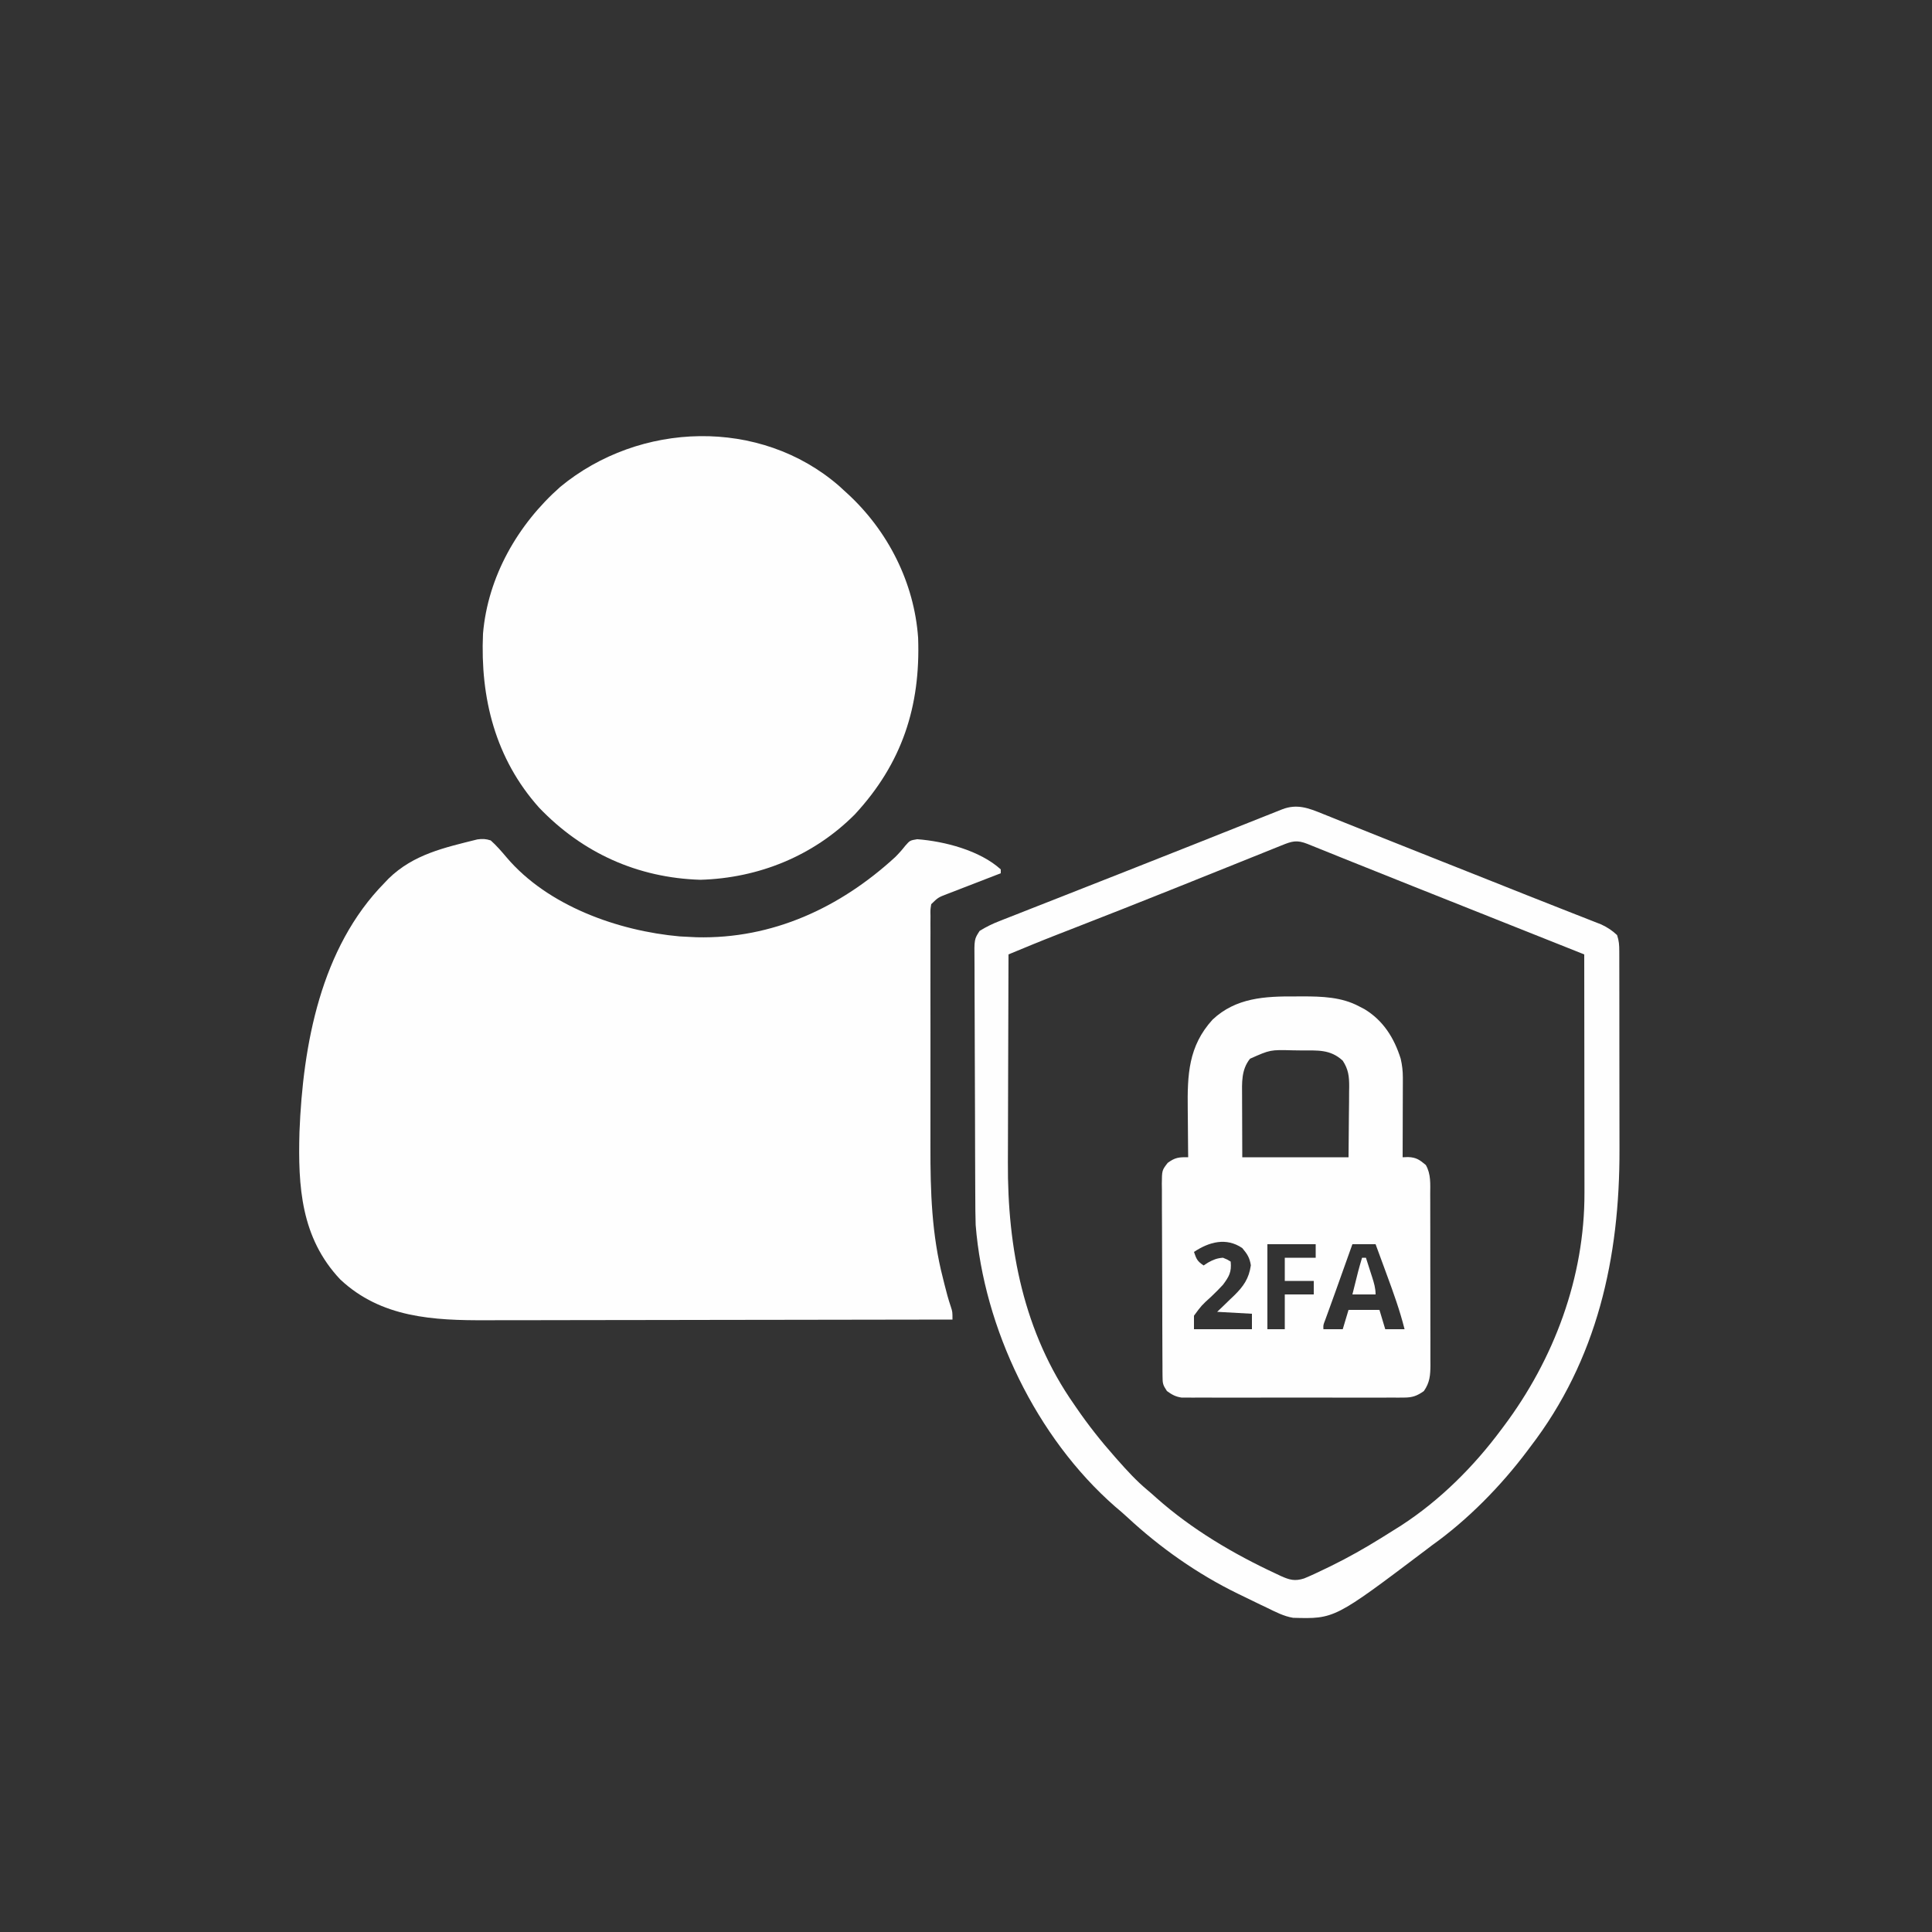 <?xml version="1.0" encoding="UTF-8"?>
<svg version="1.1" xmlns="http://www.w3.org/2000/svg" width="1000" height="1000">
<rect width="100%" height="100%" fill="#333333" stroke="none"/>
<path d="M0 0 C2.677 -0.382 4.329 -0.304 6.93 0.52 C9.966 3.232 12.504 6.185 15.125 9.289 C36.43 34.438 72.977 47.399 104.805 50.207 C106.845 50.328 108.887 50.433 110.93 50.52 C111.78 50.561 112.631 50.602 113.508 50.645 C152.821 51.609 187.802 35.285 216.273 9.16 C218.231 7.214 219.856 5.384 221.539 3.23 C223.93 0.52 223.93 0.52 227.68 -0.105 C241.887 0.977 260.131 5.72 270.93 15.52 C270.93 16.18 270.93 16.84 270.93 17.52 C269.454 18.087 269.454 18.087 267.948 18.665 C264.294 20.072 260.644 21.489 256.995 22.909 C255.416 23.522 253.836 24.132 252.255 24.739 C249.981 25.613 247.711 26.497 245.441 27.383 C244.382 27.786 244.382 27.786 243.301 28.198 C238.508 30.038 238.508 30.038 234.93 33.52 C234.476 36.376 234.476 36.376 234.549 39.686 C234.54 40.978 234.532 42.27 234.523 43.601 C234.529 45.036 234.535 46.472 234.542 47.907 C234.537 49.417 234.532 50.927 234.526 52.437 C234.512 56.548 234.517 60.658 234.527 64.769 C234.534 69.089 234.527 73.409 234.523 77.729 C234.517 85.006 234.524 92.283 234.539 99.56 C234.555 107.916 234.55 116.272 234.533 124.628 C234.519 131.832 234.518 139.036 234.525 146.239 C234.53 150.527 234.531 154.816 234.521 159.104 C234.474 182.158 235.174 204.627 240.992 227.082 C241.248 228.12 241.504 229.159 241.768 230.229 C242.76 234.206 243.788 238.104 245.113 241.984 C245.93 244.52 245.93 244.52 245.93 248.52 C212.655 248.588 179.381 248.641 146.106 248.673 C142.167 248.676 138.229 248.68 134.29 248.684 C133.114 248.686 133.114 248.686 131.914 248.687 C119.261 248.7 106.607 248.723 93.953 248.751 C80.946 248.779 67.938 248.796 54.93 248.802 C46.92 248.806 38.909 248.819 30.899 248.843 C24.731 248.861 18.563 248.863 12.395 248.859 C9.883 248.86 7.372 248.866 4.86 248.877 C-22.645 248.998 -49.795 247.659 -70.98 227.738 C-91.332 206.131 -92.844 179.661 -92.07 151.52 C-90.288 106.144 -81.018 56.032 -48.07 22.52 C-47.374 21.787 -46.678 21.055 -45.961 20.301 C-32.992 7.634 -16.882 4.236 0 0 Z " fill="#FEFEFE" transform="translate(247.07,434.48)"/>
<path d="M0 0 C0.895 0.822 1.789 1.645 2.711 2.492 C3.228 2.961 3.744 3.43 4.276 3.913 C25.286 23.177 38.934 50.057 40.932 78.659 C42.201 114.144 32.622 143.628 8.137 170.059 C-13.226 191.49 -41.614 203.012 -71.789 203.867 C-104.234 202.87 -132.839 189.982 -155.289 166.492 C-177.881 141.199 -185.764 109.845 -184.289 76.492 C-181.791 46.958 -166.263 19.917 -144.289 0.492 C-103.283 -33.369 -40.888 -35.485 0 0 Z " fill="#FEFEFE" transform="translate(434.289,251.508)"/>
<path d="M0 0 C0.856 0.341 1.713 0.682 2.595 1.034 C5.486 2.188 8.372 3.352 11.258 4.516 C13.338 5.348 15.419 6.18 17.501 7.01 C22.162 8.872 26.822 10.738 31.481 12.605 C40.169 16.085 48.867 19.537 57.566 22.988 C59.158 23.62 60.75 24.251 62.341 24.883 C64.744 25.836 67.147 26.79 69.55 27.743 C74.96 29.889 80.37 32.036 85.779 34.185 C86.518 34.478 87.258 34.772 88.019 35.074 C91.701 36.537 95.382 38 99.062 39.467 C100.522 40.049 101.983 40.631 103.444 41.213 C104.529 41.646 104.529 41.646 105.635 42.087 C110.333 43.956 115.037 45.81 119.745 47.654 C122.987 48.926 126.226 50.204 129.464 51.483 C131.005 52.089 132.548 52.693 134.091 53.293 C136.228 54.125 138.361 54.967 140.493 55.811 C141.706 56.287 142.919 56.762 144.169 57.252 C147.391 58.769 149.791 60.33 152.383 62.766 C153.403 65.827 153.511 67.904 153.517 71.11 C153.521 72.22 153.525 73.33 153.529 74.473 C153.529 75.691 153.529 76.91 153.528 78.166 C153.533 80.091 153.533 80.091 153.538 82.055 C153.547 85.583 153.549 89.111 153.55 92.639 C153.551 94.851 153.553 97.064 153.556 99.277 C153.565 107.024 153.569 114.77 153.568 122.517 C153.568 129.689 153.578 136.861 153.594 144.033 C153.607 150.22 153.612 156.406 153.612 162.592 C153.611 166.273 153.614 169.954 153.625 173.636 C153.777 229.615 142.178 282.528 107.383 327.766 C106.95 328.345 106.518 328.924 106.073 329.52 C92.298 347.901 75.112 365.425 56.383 378.766 C54.844 379.939 54.844 379.939 53.273 381.137 C6.129 416.747 6.129 416.747 -15.301 416.14 C-20.224 415.344 -24.603 412.985 -29.055 410.828 C-30.117 410.325 -31.18 409.821 -32.275 409.302 C-35.399 407.81 -38.51 406.293 -41.617 404.766 C-42.42 404.377 -43.222 403.988 -44.049 403.587 C-64.809 393.449 -84.252 379.776 -101.145 364.051 C-103.216 362.137 -105.326 360.32 -107.492 358.516 C-148.174 322.888 -175.389 266.379 -179.617 212.766 C-179.778 207.893 -179.795 203.02 -179.81 198.146 C-179.818 196.684 -179.826 195.223 -179.835 193.762 C-179.861 188.998 -179.876 184.233 -179.891 179.469 C-179.896 177.823 -179.901 176.177 -179.907 174.531 C-179.928 167.689 -179.947 160.846 -179.958 154.004 C-179.975 144.217 -180.008 134.431 -180.065 124.644 C-180.103 117.748 -180.123 110.852 -180.128 103.956 C-180.132 99.842 -180.144 95.728 -180.176 91.613 C-180.206 87.749 -180.213 83.885 -180.201 80.02 C-180.201 78.603 -180.209 77.186 -180.227 75.769 C-180.354 64.898 -180.354 64.898 -177.554 60.594 C-174.164 58.484 -170.768 56.835 -167.051 55.414 C-166.299 55.114 -165.548 54.815 -164.774 54.507 C-162.278 53.516 -159.774 52.543 -157.27 51.57 C-155.487 50.867 -153.705 50.162 -151.924 49.457 C-147.133 47.562 -142.335 45.684 -137.537 43.808 C-132.562 41.86 -127.592 39.898 -122.622 37.936 C-115.551 35.146 -108.478 32.361 -101.402 29.581 C-89.51 24.91 -77.63 20.208 -65.758 15.484 C-64.957 15.166 -64.157 14.847 -63.332 14.519 C-59.466 12.981 -55.601 11.443 -51.736 9.904 C-45.353 7.364 -38.969 4.825 -32.583 2.29 C-30.748 1.561 -28.913 0.832 -27.077 0.102 C-25.457 -0.542 -25.457 -0.542 -23.803 -1.198 C-22.868 -1.57 -21.932 -1.941 -20.967 -2.325 C-13.252 -5.311 -7.317 -2.979 0 0 Z M-21.379 16.386 C-22.078 16.666 -22.778 16.946 -23.499 17.235 C-25.84 18.175 -28.18 19.119 -30.52 20.062 C-32.172 20.726 -33.825 21.39 -35.478 22.053 C-39.003 23.467 -42.528 24.884 -46.051 26.302 C-55.216 29.989 -64.385 33.665 -73.555 37.34 C-74.465 37.705 -75.375 38.07 -76.313 38.446 C-94.187 45.611 -112.1 52.673 -130.045 59.661 C-130.991 60.03 -131.937 60.399 -132.912 60.779 C-134.593 61.435 -136.276 62.089 -137.958 62.74 C-146.227 65.961 -154.418 69.373 -162.617 72.766 C-162.688 89.97 -162.74 107.175 -162.773 124.379 C-162.788 132.37 -162.809 140.361 -162.844 148.352 C-162.874 155.329 -162.893 162.305 -162.899 169.282 C-162.903 172.966 -162.912 176.649 -162.934 180.332 C-163.192 224.956 -154.763 268.513 -128.617 305.766 C-128.258 306.29 -127.9 306.814 -127.53 307.354 C-121.414 316.291 -114.789 324.656 -107.617 332.766 C-106.91 333.567 -106.91 333.567 -106.189 334.385 C-101.325 339.874 -96.429 345.258 -90.781 349.961 C-89.182 351.294 -87.62 352.671 -86.078 354.07 C-67.766 370.353 -46.044 383.168 -23.867 393.453 C-23.128 393.805 -22.389 394.157 -21.627 394.52 C-17.183 396.502 -14.417 397.308 -9.617 395.766 C-5.945 394.254 -2.375 392.567 1.195 390.828 C2.211 390.338 3.226 389.848 4.272 389.343 C13.262 384.943 21.89 380.054 30.383 374.766 C31.074 374.336 31.765 373.906 32.478 373.463 C34.448 372.234 36.416 371.001 38.383 369.766 C39.163 369.276 39.943 368.786 40.746 368.281 C60.681 355.338 78.263 337.807 92.383 318.766 C92.807 318.203 93.23 317.64 93.667 317.06 C119.762 282.3 135.622 239.852 135.496 196.168 C135.496 194.817 135.496 193.466 135.497 192.115 C135.497 188.473 135.491 184.831 135.484 181.189 C135.478 177.373 135.477 173.557 135.476 169.742 C135.473 162.528 135.465 155.314 135.455 148.1 C135.444 139.882 135.438 131.665 135.433 123.447 C135.423 106.553 135.405 89.659 135.383 72.766 C134.863 72.559 134.343 72.352 133.808 72.139 C120.942 67.018 108.076 61.897 95.211 56.775 C88.988 54.298 82.766 51.821 76.543 49.344 C70.524 46.949 64.505 44.553 58.486 42.156 C54.924 40.738 51.361 39.32 47.798 37.903 C36.857 33.548 25.921 29.184 14.996 24.789 C13.102 24.028 11.208 23.267 9.314 22.506 C5.843 21.111 2.374 19.712 -1.095 18.309 C-2.616 17.698 -4.137 17.086 -5.658 16.475 C-6.686 16.057 -6.686 16.057 -7.734 15.631 C-13.426 13.35 -15.857 14.148 -21.379 16.386 Z " fill="#FEFEFE" transform="translate(684.617,421.234)"/>
<path d="M0 0 C1.843 -0.012 1.843 -0.012 3.723 -0.023 C13.775 -0.002 23.9 0.286 32.938 5.125 C34.359 5.864 34.359 5.864 35.809 6.617 C45.504 12.499 51.155 21.551 54.5 32.25 C55.263 35.573 55.623 38.634 55.614 42.04 C55.613 43.421 55.613 43.421 55.613 44.83 C55.608 45.81 55.603 46.791 55.598 47.801 C55.596 48.815 55.595 49.829 55.593 50.873 C55.588 54.103 55.575 57.333 55.562 60.562 C55.557 62.756 55.553 64.949 55.549 67.143 C55.538 72.512 55.521 77.881 55.5 83.25 C56.423 83.215 57.346 83.18 58.297 83.145 C62.494 83.283 64.316 84.572 67.5 87.25 C70.234 92.002 69.788 97.135 69.775 102.453 C69.78 103.478 69.785 104.503 69.79 105.559 C69.804 108.944 69.803 112.329 69.801 115.715 C69.805 118.07 69.809 120.425 69.814 122.78 C69.821 127.715 69.821 132.65 69.816 137.586 C69.81 143.909 69.827 150.231 69.85 156.554 C69.865 161.418 69.866 166.281 69.863 171.144 C69.863 173.475 69.868 175.807 69.878 178.138 C69.891 181.398 69.884 184.658 69.872 187.918 C69.88 188.879 69.888 189.841 69.895 190.832 C69.855 196.013 69.583 199.87 66.5 204.25 C62.989 206.763 60.561 207.626 56.263 207.631 C55.228 207.639 54.194 207.648 53.128 207.657 C51.441 207.647 51.441 207.647 49.721 207.638 C48.528 207.643 47.336 207.649 46.107 207.654 C42.845 207.665 39.583 207.662 36.32 207.653 C32.902 207.645 29.484 207.652 26.066 207.657 C20.326 207.663 14.586 207.655 8.846 207.641 C2.215 207.625 -4.415 207.63 -11.046 207.647 C-16.745 207.66 -22.443 207.662 -28.142 207.654 C-31.543 207.65 -34.944 207.649 -38.345 207.659 C-42.137 207.666 -45.929 207.655 -49.721 207.638 C-50.845 207.644 -51.969 207.65 -53.128 207.657 C-54.68 207.644 -54.68 207.644 -56.263 207.631 C-57.159 207.63 -58.055 207.629 -58.978 207.628 C-62.097 207.161 -63.956 206.092 -66.5 204.25 C-68.614 201.079 -68.753 200.299 -68.774 196.671 C-68.784 195.732 -68.794 194.792 -68.804 193.825 C-68.805 192.796 -68.806 191.767 -68.806 190.708 C-68.819 189.08 -68.819 189.08 -68.832 187.42 C-68.856 183.824 -68.864 180.229 -68.871 176.633 C-68.88 174.138 -68.889 171.643 -68.898 169.148 C-68.915 163.915 -68.923 158.681 -68.926 153.447 C-68.929 148.069 -68.95 142.692 -68.987 137.314 C-69.031 130.827 -69.051 124.34 -69.052 117.852 C-69.056 115.378 -69.069 112.903 -69.09 110.429 C-69.117 106.969 -69.112 103.511 -69.099 100.051 C-69.122 98.514 -69.122 98.514 -69.144 96.946 C-69.072 89.989 -69.072 89.989 -66.088 86.137 C-62.235 83.327 -60.243 83.147 -55.5 83.25 C-55.524 81.299 -55.524 81.299 -55.548 79.31 C-55.602 74.434 -55.637 69.559 -55.665 64.683 C-55.68 62.582 -55.7 60.482 -55.726 58.381 C-55.942 40.611 -55.429 25.781 -42.875 12 C-30.783 0.643 -15.772 -0.099 0 0 Z M-23.5 32.25 C-28.1 38.037 -27.64 44.666 -27.598 51.707 C-27.597 52.508 -27.596 53.309 -27.595 54.134 C-27.589 57.11 -27.575 60.086 -27.562 63.062 C-27.542 69.724 -27.521 76.386 -27.5 83.25 C-9.35 83.25 8.8 83.25 27.5 83.25 C27.593 72.546 27.593 72.546 27.688 61.625 C27.715 59.383 27.742 57.14 27.77 54.83 C27.779 53.04 27.787 51.25 27.793 49.461 C27.808 48.542 27.824 47.622 27.839 46.675 C27.842 41.43 27.458 37.776 24.5 33.25 C18.022 27.258 11.374 28 3.041 27.955 C1.564 27.943 0.087 27.923 -1.389 27.893 C-13.031 27.588 -13.031 27.588 -23.5 32.25 Z M-52.5 132.25 C-51.25 135.903 -50.829 137.031 -47.5 139.25 C-46.778 138.776 -46.056 138.301 -45.312 137.812 C-42.537 136.27 -40.65 135.492 -37.5 135.25 C-35.188 136.188 -35.188 136.188 -33.5 137.25 C-32.985 142.654 -34.301 144.956 -37.5 149.25 C-39.44 151.379 -41.485 153.381 -43.562 155.375 C-48.557 159.899 -48.557 159.899 -52.5 165.25 C-52.5 167.56 -52.5 169.87 -52.5 172.25 C-42.6 172.25 -32.7 172.25 -22.5 172.25 C-22.5 169.61 -22.5 166.97 -22.5 164.25 C-28.44 163.92 -34.38 163.59 -40.5 163.25 C-39.524 162.321 -38.548 161.391 -37.543 160.434 C-36.257 159.185 -34.972 157.937 -33.688 156.688 C-33.045 156.078 -32.402 155.469 -31.74 154.842 C-26.901 150.103 -24.043 146.053 -23.062 139.188 C-23.644 135.28 -24.958 133.26 -27.5 130.25 C-35.793 124.596 -44.72 127.063 -52.5 132.25 Z M-14.5 128.25 C-14.5 142.77 -14.5 157.29 -14.5 172.25 C-11.53 172.25 -8.56 172.25 -5.5 172.25 C-5.5 166.31 -5.5 160.37 -5.5 154.25 C-0.55 154.25 4.4 154.25 9.5 154.25 C9.5 151.94 9.5 149.63 9.5 147.25 C4.55 147.25 -0.4 147.25 -5.5 147.25 C-5.5 143.29 -5.5 139.33 -5.5 135.25 C-0.22 135.25 5.06 135.25 10.5 135.25 C10.5 132.94 10.5 130.63 10.5 128.25 C2.25 128.25 -6 128.25 -14.5 128.25 Z M29.5 128.25 C28.836 130.109 28.172 131.968 27.488 133.883 C25.717 138.841 23.947 143.799 22.176 148.758 C21.738 149.985 21.301 151.213 20.85 152.478 C19.926 155.066 18.992 157.651 18.052 160.233 C17.82 160.875 17.588 161.516 17.348 162.177 C16.703 163.957 16.055 165.736 15.407 167.515 C14.395 170.086 14.395 170.086 14.5 172.25 C17.8 172.25 21.1 172.25 24.5 172.25 C25.49 168.95 26.48 165.65 27.5 162.25 C32.78 162.25 38.06 162.25 43.5 162.25 C44.985 167.2 44.985 167.2 46.5 172.25 C49.8 172.25 53.1 172.25 56.5 172.25 C54.072 162.599 50.756 153.385 47.312 144.062 C46.748 142.523 46.183 140.983 45.619 139.443 C44.251 135.71 42.877 131.98 41.5 128.25 C37.54 128.25 33.58 128.25 29.5 128.25 Z " fill="#FEFEFE" transform="translate(670.5,515.75)"/>
<path d="M0 0 C0.66 0 1.32 0 2 0 C2.839 2.603 3.671 5.207 4.5 7.812 C4.738 8.55 4.977 9.288 5.223 10.049 C6.199 13.133 7 15.745 7 19 C3.04 19 -0.92 19 -5 19 C-1.857 6.286 -1.857 6.286 0 0 Z " fill="#FFFEFE" transform="translate(705,651)"/>
</svg>
